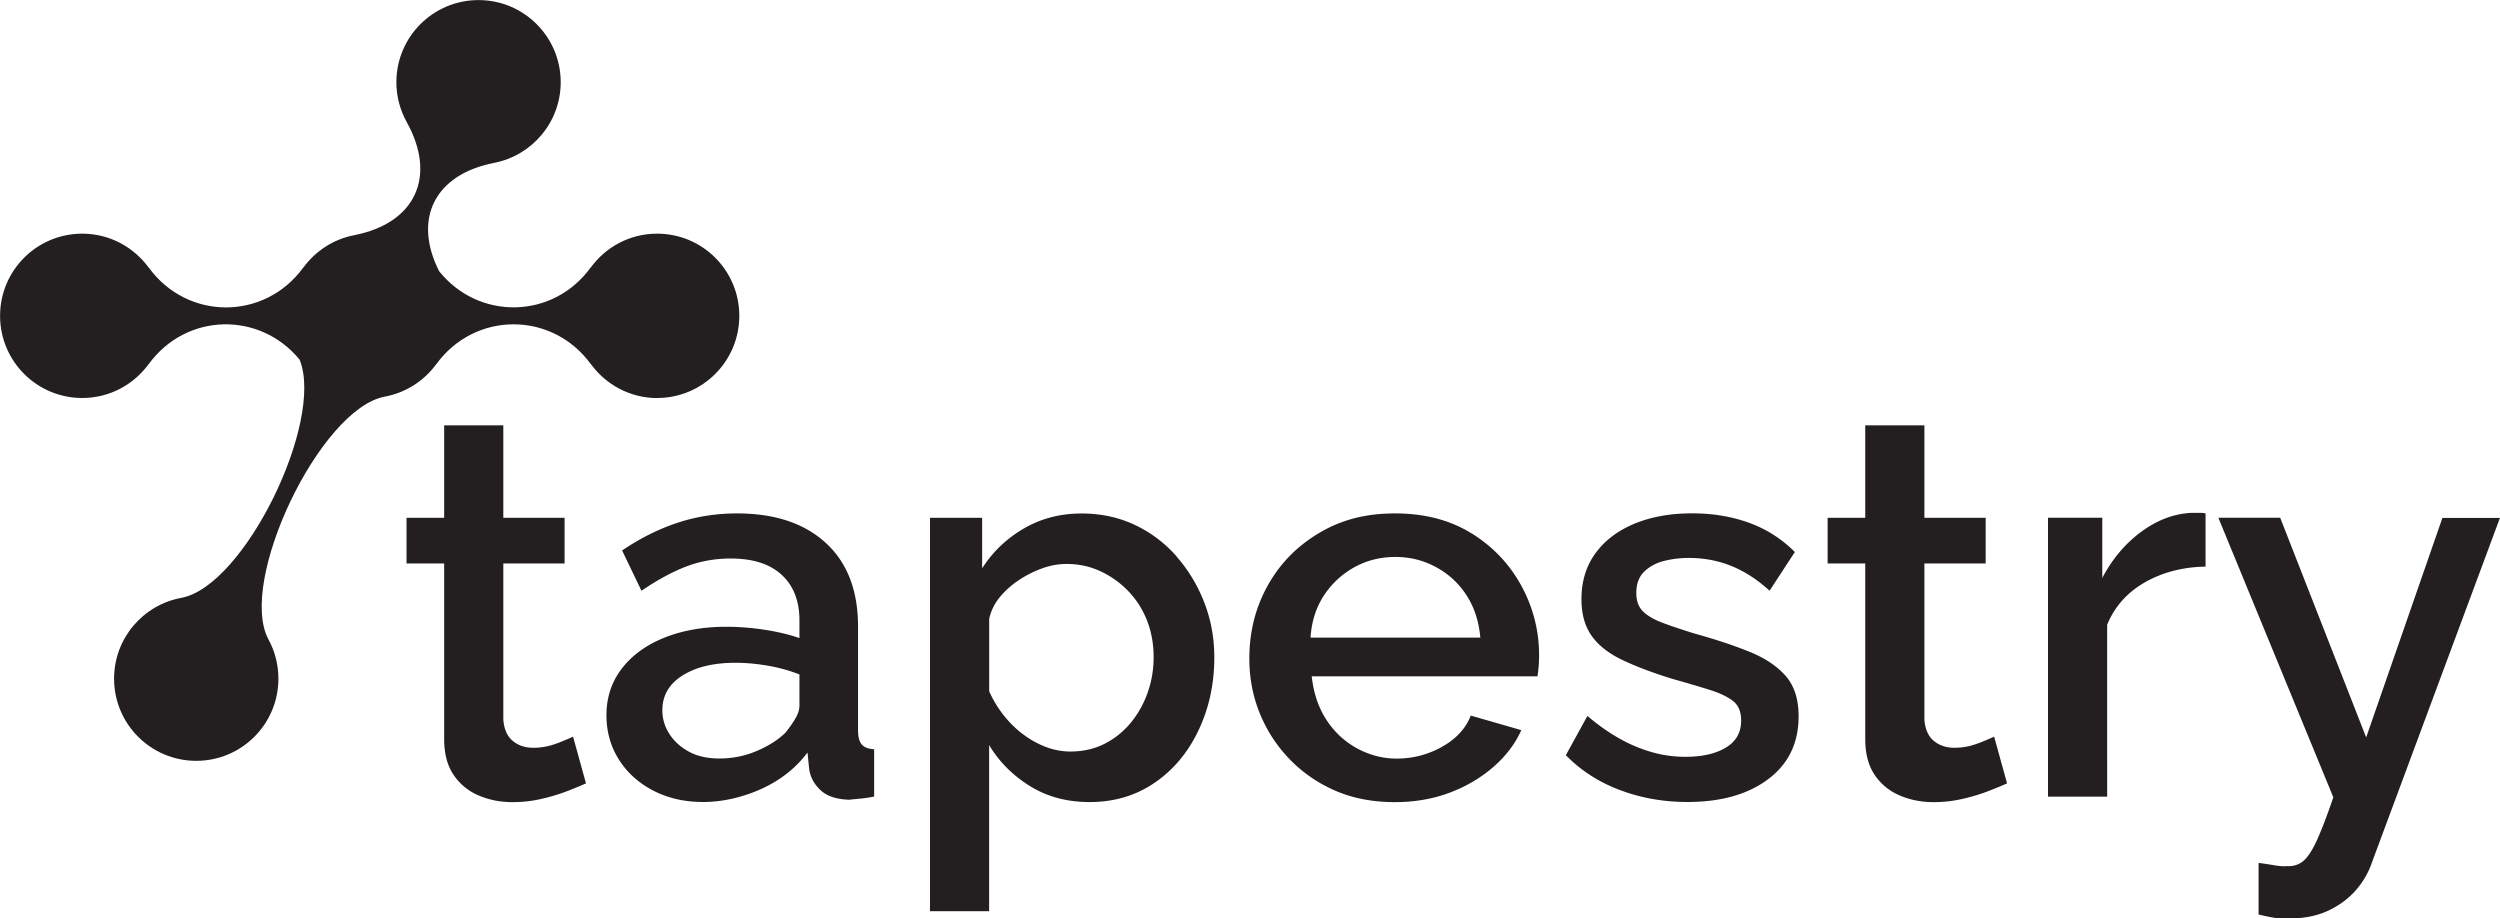 <svg id="prefix__prefix__Layer_1" xmlns="http://www.w3.org/2000/svg" viewBox="0 0 354.15 130.09"><defs><style>.prefix__prefix__cls-1{fill:#231f20}</style></defs><path class="prefix__prefix__cls-1" d="M93.09 56.38c6.43 0 11.64-5.21 11.64-11.64S99.52 33.1 93.09 33.1c-3.88 0-7.3 1.9-9.42 4.82v-.02c-5.34 7.35-15.88 7.51-21.47.51-3.74-7.43-.61-13.7 7.81-15.34 5.36-1.04 9.42-5.76 9.42-11.42C79.43 5.22 74.22.01 67.79.01S56.15 5.22 56.15 11.65c0 2.05.54 3.98 1.47 5.65 4.29 7.73 1.21 14.33-7.46 16.02-2.95.57-5.49 2.26-7.2 4.6v-.02c-5.47 7.53-16.42 7.53-21.89 0v.02c-2.12-2.91-5.54-4.82-9.42-4.82C5.22 33.1.01 38.31.01 44.74s5.21 11.64 11.64 11.64c3.88 0 7.3-1.9 9.42-4.82v.02c5.31-7.31 15.76-7.5 21.38-.62 3.52 8.77-7.84 32.09-16.76 33.73h.01c-5.43.99-9.54 5.74-9.54 11.45 0 6.43 5.21 11.64 11.64 11.64s11.64-5.21 11.64-11.64c0-2.01-.51-3.91-1.41-5.56-4.41-8.21 7.32-32.7 16.47-34.39h-.01c3-.55 5.6-2.25 7.32-4.62v.02c5.47-7.53 16.42-7.53 21.89 0v-.02c2.12 2.91 5.54 4.82 9.42 4.82z"/><path class="prefix__prefix__cls-1" d="M78.95 105.28c-1.09.43-2.22.65-3.39.65s-2.15-.33-2.93-.98c-.79-.66-1.23-1.67-1.33-3.03v-22.1h8.68v-6.47H71.3v-13.1h-8.38v13.1h-5.33v6.47h5.33v24.86c0 2.07.44 3.77 1.33 5.08a8.022 8.022 0 003.54 2.92c1.47.63 3.07.95 4.8.95 1.42 0 2.79-.15 4.11-.46 1.32-.3 2.54-.67 3.65-1.1 1.12-.43 2-.8 2.66-1.1l-1.83-6.62c-.41.2-1.16.52-2.25.95zm42.6-1.83V88.77c0-5.12-1.52-9.07-4.57-11.86-3.05-2.79-7.23-4.18-12.56-4.18-2.94 0-5.76.44-8.45 1.33-2.69.89-5.3 2.2-7.84 3.92l2.74 5.71c2.23-1.52 4.34-2.67 6.32-3.43 1.98-.76 4.09-1.14 6.32-1.14 3.15 0 5.56.77 7.23 2.32 1.68 1.55 2.51 3.7 2.51 6.45v2.5c-1.47-.51-3.12-.9-4.95-1.18a35.7 35.7 0 00-5.41-.42c-3.3 0-6.23.52-8.79 1.55-2.56 1.03-4.57 2.49-6.02 4.38-1.45 1.89-2.17 4.09-2.17 6.6 0 2.31.58 4.4 1.75 6.26 1.17 1.86 2.79 3.33 4.87 4.41s4.44 1.62 7.08 1.62 5.47-.61 8.19-1.83c2.71-1.22 4.91-2.94 6.59-5.18l.23 2.28c.15 1.17.69 2.18 1.6 3.04.91.86 2.28 1.32 4.11 1.37.41-.05.9-.1 1.48-.15a19.1 19.1 0 002.02-.3v-6.7c-.81-.05-1.4-.27-1.75-.68-.36-.4-.53-1.08-.53-2.03zm-8.3-3.48c0 .55-.19 1.15-.57 1.8-.38.65-.85 1.32-1.41 2.02-1.02 1-2.36 1.86-4.04 2.58-1.68.72-3.45 1.08-5.33 1.08-1.73 0-3.19-.34-4.38-1.01-1.19-.67-2.11-1.52-2.74-2.55a6.027 6.027 0 01-.95-3.26c0-2.1.95-3.74 2.86-4.94 1.9-1.2 4.4-1.8 7.5-1.8 1.47 0 2.99.14 4.57.41 1.57.27 3.07.69 4.49 1.24v4.42zm53.45-21.12a18.034 18.034 0 00-5.94-4.49c-2.28-1.08-4.8-1.62-7.54-1.62-3 0-5.71.7-8.15 2.11s-4.42 3.29-5.94 5.66v-7.16h-7.39v55.73h8.38v-23.53c1.42 2.36 3.35 4.3 5.79 5.81 2.44 1.51 5.25 2.26 8.45 2.26 3.45 0 6.51-.9 9.17-2.71s4.75-4.29 6.24-7.43c1.5-3.14 2.25-6.6 2.25-10.37 0-2.72-.47-5.29-1.41-7.73-.94-2.44-2.25-4.61-3.92-6.52zm-4.11 19.24c-.56 1.58-1.35 2.99-2.36 4.24a11.669 11.669 0 01-3.69 3c-1.45.75-3.08 1.13-4.91 1.13-1.57 0-3.12-.39-4.64-1.16-1.52-.77-2.87-1.8-4.04-3.07a15.84 15.84 0 01-2.82-4.3V87.67c.25-1.15.76-2.18 1.52-3.1s1.68-1.73 2.74-2.43c1.07-.7 2.17-1.25 3.31-1.65 1.14-.4 2.27-.6 3.39-.6 1.73 0 3.34.35 4.83 1.05 1.5.7 2.82 1.65 3.96 2.85 1.14 1.2 2.02 2.59 2.63 4.17.61 1.58.91 3.29.91 5.14 0 1.75-.28 3.42-.84 4.99zm45.87-22.53c-3.02-1.88-6.64-2.83-10.85-2.83s-7.65.93-10.77 2.79c-3.12 1.86-5.55 4.34-7.27 7.46-1.73 3.11-2.59 6.55-2.59 10.32 0 2.72.49 5.3 1.48 7.75.99 2.44 2.4 4.61 4.23 6.5 1.83 1.89 3.98 3.38 6.47 4.46 2.49 1.08 5.3 1.62 8.45 1.62 2.79 0 5.37-.45 7.73-1.33s4.43-2.11 6.21-3.65c1.78-1.55 3.1-3.29 3.96-5.22l-7.16-2.06c-.71 1.83-2.07 3.3-4.07 4.42a12.987 12.987 0 01-6.43 1.67c-1.98 0-3.86-.49-5.63-1.46-1.78-.98-3.22-2.33-4.34-4.06-1.12-1.73-1.8-3.77-2.06-6.13h31.98c.05-.3.1-.71.15-1.24a20.353 20.353 0 00-2.43-11.58c-1.67-3.07-4.02-5.54-7.04-7.43zm-22.81 14.76c.15-2.29.79-4.28 1.9-5.97 1.12-1.69 2.55-3.02 4.3-3.99 1.75-.97 3.69-1.46 5.82-1.46s4.01.49 5.79 1.46c1.78.97 3.21 2.3 4.3 3.99 1.09 1.69 1.74 3.68 1.94 5.97h-24.06zm62.29 2.06c-2.18-.9-4.82-1.78-7.92-2.64-1.78-.55-3.27-1.05-4.49-1.51s-2.15-.99-2.78-1.62c-.64-.63-.95-1.49-.95-2.6 0-1.31.38-2.32 1.14-3.05.76-.73 1.71-1.23 2.85-1.51 1.14-.28 2.3-.41 3.46-.41 2.13 0 4.14.38 6.02 1.14 1.88.76 3.68 1.93 5.41 3.5l3.58-5.48a17.542 17.542 0 00-6.51-4.15c-2.46-.89-5.14-1.33-8.03-1.33-3.1 0-5.82.49-8.19 1.47-2.36.98-4.2 2.38-5.52 4.19-1.32 1.81-1.98 3.97-1.98 6.49 0 2.11.48 3.85 1.45 5.21.96 1.36 2.42 2.5 4.38 3.43 1.95.93 4.33 1.82 7.12 2.68 1.98.55 3.69 1.06 5.14 1.51 1.45.45 2.56.98 3.35 1.58.79.6 1.18 1.54 1.18 2.79 0 1.69-.72 2.97-2.17 3.84-1.45.87-3.36 1.3-5.75 1.3s-4.58-.47-6.89-1.41c-2.31-.94-4.63-2.4-6.97-4.38l-3.05 5.56c2.13 2.18 4.69 3.83 7.69 4.95 2.99 1.12 6.17 1.68 9.52 1.68 4.77 0 8.59-1.08 11.46-3.24 2.87-2.16 4.3-5.12 4.3-8.89 0-2.41-.6-4.3-1.79-5.68s-2.88-2.52-5.06-3.43zm32.32 12.9c-1.09.43-2.22.65-3.39.65s-2.15-.33-2.93-.98c-.79-.66-1.23-1.67-1.33-3.03v-22.1h8.68v-6.47h-8.68v-13.1h-8.38v13.1h-5.33v6.47h5.33v24.86c0 2.07.44 3.77 1.33 5.08a8.022 8.022 0 003.54 2.92c1.47.63 3.07.95 4.8.95 1.42 0 2.79-.15 4.11-.46 1.32-.3 2.54-.67 3.65-1.1 1.12-.43 2-.8 2.66-1.1l-1.83-6.62c-.41.2-1.16.52-2.25.95zm30.03-32.62c-2.44.15-4.77 1.05-7 2.7-2.23 1.65-4.06 3.82-5.48 6.51v-8.53h-7.69v39.52h8.38V88.5c1.07-2.59 2.86-4.59 5.37-6.02 2.51-1.42 5.37-2.16 8.57-2.21v-7.54c-.2-.05-.47-.08-.8-.08h-1.33zm35.71.68l-10.81 31.12-12.18-31.12h-8.76l16.29 39.61c-.91 2.66-1.7 4.71-2.36 6.15-.66 1.43-1.31 2.4-1.94 2.91-.64.5-1.38.73-2.25.68-.46.05-1.05.01-1.79-.11-.74-.13-1.48-.24-2.25-.34v7.31c.81.2 1.55.35 2.21.46.66.1 1.29.13 1.9.08 2.08.05 3.92-.28 5.52-.98 1.6-.71 2.94-1.67 4.04-2.88 1.09-1.21 1.89-2.58 2.4-4.09l18.12-48.77h-8.15z"/></svg>